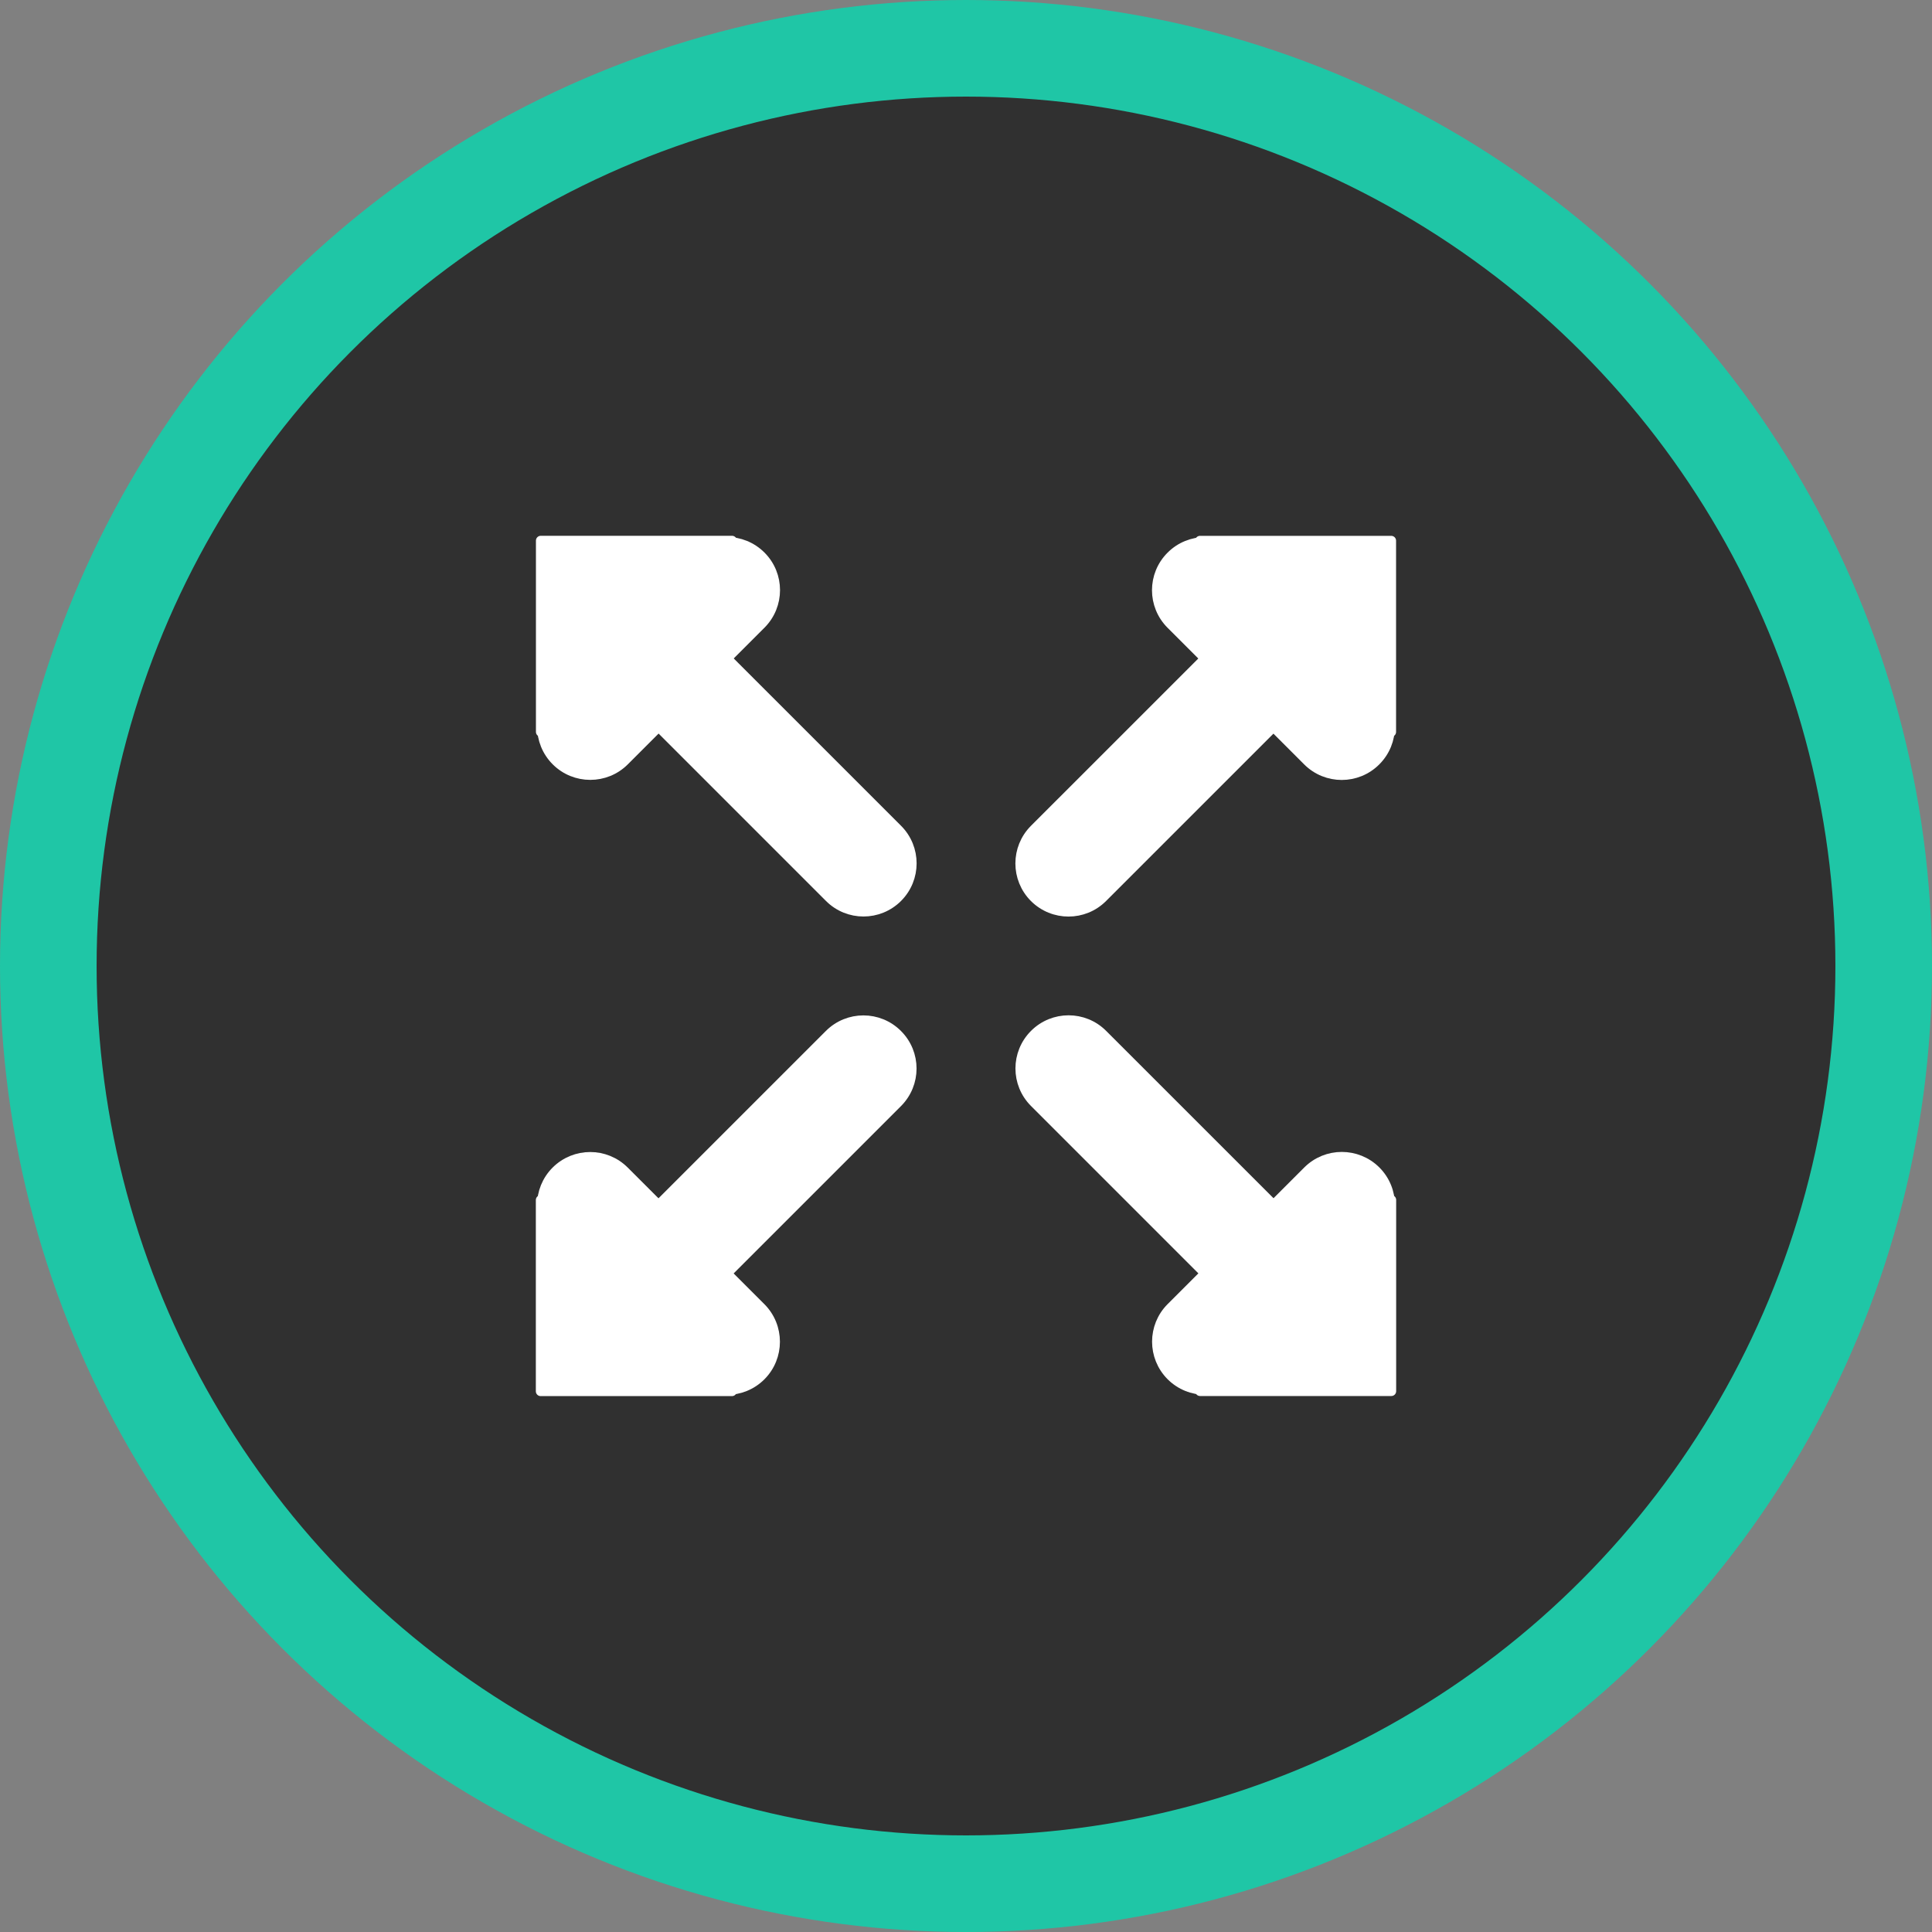 ﻿<?xml version="1.0" encoding="utf-8"?>
<!DOCTYPE svg PUBLIC "-//W3C//DTD SVG 1.1//EN" "http://www.w3.org/Graphics/SVG/1.1/DTD/svg11.dtd">
<svg xmlns="http://www.w3.org/2000/svg" xmlns:xlink="http://www.w3.org/1999/xlink" version="1.1" baseProfile="full" width="40" height="40" viewBox="0 0 40.00 40.00" enable-background="new 0 0 40.00 40.00" xml:space="preserve">
	<rect x="0" y="0" width="40.00" height="40.00" fill="#808080" stroke="none"/>
	<ellipse fill="#303030" fill-opacity="1" stroke-width="2" stroke-linejoin="round" stroke="#1FC6A6" stroke-opacity="1" cx="20" cy="20" rx="19" ry="19"/>
	<g>
		<g>
			<g>
				<path fill="#FFFFFF" fill-opacity="1" stroke-width="0.2" stroke-linejoin="round" stroke="#FFFFFF" stroke-opacity="1" d="M 21.415,17.169L 25.658,12.927C 26.048,12.536 26.681,12.536 27.072,12.927L 27.072,12.927C 27.462,13.317 27.462,13.95 27.072,14.341L 22.829,18.584C 22.439,18.974 21.806,18.974 21.415,18.584L 21.415,18.584C 21.025,18.193 21.025,17.56 21.415,17.169 Z "/>
				<path fill="#FFFFFF" fill-opacity="1" stroke-width="0.2" stroke-linejoin="round" stroke="#FFFFFF" stroke-opacity="1" d="M 28.804,11.194L 24.845,11.194L 28.804,15.154L 28.804,11.194 Z "/>
				<path fill="#FFFFFF" fill-opacity="1" stroke-width="0.2" stroke-linejoin="round" stroke="#FFFFFF" stroke-opacity="1" d="M 24.244,11.513L 24.244,11.513C 24.634,11.122 25.267,11.122 25.658,11.513L 28.486,14.341C 28.877,14.732 28.877,15.365 28.486,15.755L 28.486,15.755C 28.096,16.146 27.462,16.146 27.072,15.755L 24.244,12.927C 23.853,12.536 23.853,11.903 24.244,11.513 Z "/>
			</g>
			<g>
				<path fill="#FFFFFF" fill-opacity="1" stroke-width="0.2" stroke-linejoin="round" stroke="#FFFFFF" stroke-opacity="1" d="M 18.583,22.83L 14.341,27.072C 13.95,27.463 13.317,27.463 12.926,27.072L 12.926,27.072C 12.536,26.682 12.536,26.049 12.926,25.658L 17.169,21.416C 17.559,21.025 18.193,21.025 18.583,21.416L 18.583,21.416C 18.974,21.806 18.974,22.439 18.583,22.83 Z "/>
				<path fill="#FFFFFF" fill-opacity="1" stroke-width="0.2" stroke-linejoin="round" stroke="#FFFFFF" stroke-opacity="1" d="M 11.194,28.805L 15.154,28.805L 11.194,24.845L 11.194,28.805 Z "/>
				<path fill="#FFFFFF" fill-opacity="1" stroke-width="0.2" stroke-linejoin="round" stroke="#FFFFFF" stroke-opacity="1" d="M 15.755,28.487L 15.755,28.487C 15.364,28.877 14.731,28.877 14.341,28.487L 11.512,25.658C 11.122,25.268 11.122,24.634 11.512,24.244L 11.512,24.244C 11.903,23.854 12.536,23.854 12.926,24.244L 15.755,27.072C 16.145,27.463 16.145,28.096 15.755,28.487 Z "/>
			</g>
		</g>
		<g>
			<g>
				<path fill="#FFFFFF" fill-opacity="1" stroke-width="0.2" stroke-linejoin="round" stroke="#FFFFFF" stroke-opacity="1" d="M 17.171,18.582L 12.928,14.339C 12.538,13.949 12.538,13.316 12.928,12.925L 12.928,12.925C 13.319,12.535 13.952,12.535 14.342,12.925L 18.585,17.168C 18.975,17.558 18.975,18.191 18.585,18.582L 18.585,18.582C 18.194,18.973 17.561,18.973 17.171,18.582 Z "/>
				<path fill="#FFFFFF" fill-opacity="1" stroke-width="0.2" stroke-linejoin="round" stroke="#FFFFFF" stroke-opacity="1" d="M 11.196,11.193L 11.196,15.153L 15.156,11.193L 11.196,11.193 Z "/>
				<path fill="#FFFFFF" fill-opacity="1" stroke-width="0.2" stroke-linejoin="round" stroke="#FFFFFF" stroke-opacity="1" d="M 11.514,15.754L 11.514,15.754C 11.123,15.363 11.123,14.73 11.514,14.339L 14.342,11.511C 14.733,11.12 15.366,11.12 15.757,11.511L 15.757,11.511C 16.147,11.901 16.147,12.534 15.757,12.925L 12.928,15.754C 12.538,16.144 11.904,16.144 11.514,15.754 Z "/>
			</g>
			<g>
				<path fill="#FFFFFF" fill-opacity="1" stroke-width="0.2" stroke-linejoin="round" stroke="#FFFFFF" stroke-opacity="1" d="M 22.831,21.414L 27.074,25.656C 27.464,26.047 27.464,26.68 27.074,27.071L 27.074,27.071C 26.683,27.461 26.05,27.461 25.66,27.071L 21.417,22.828C 21.026,22.438 21.026,21.804 21.417,21.414L 21.417,21.414C 21.807,21.023 22.441,21.023 22.831,21.414 Z "/>
				<path fill="#FFFFFF" fill-opacity="1" stroke-width="0.2" stroke-linejoin="round" stroke="#FFFFFF" stroke-opacity="1" d="M 28.806,28.803L 28.806,24.843L 24.846,28.803L 28.806,28.803 Z "/>
				<path fill="#FFFFFF" fill-opacity="1" stroke-width="0.2" stroke-linejoin="round" stroke="#FFFFFF" stroke-opacity="1" d="M 28.488,24.242L 28.488,24.242C 28.878,24.633 28.878,25.266 28.488,25.657L 25.659,28.485C 25.269,28.875 24.636,28.875 24.245,28.485L 24.245,28.485C 23.855,28.094 23.855,27.461 24.245,27.071L 27.074,24.242C 27.464,23.852 28.097,23.852 28.488,24.242 Z "/>
			</g>
		</g>
	</g>
</svg>

